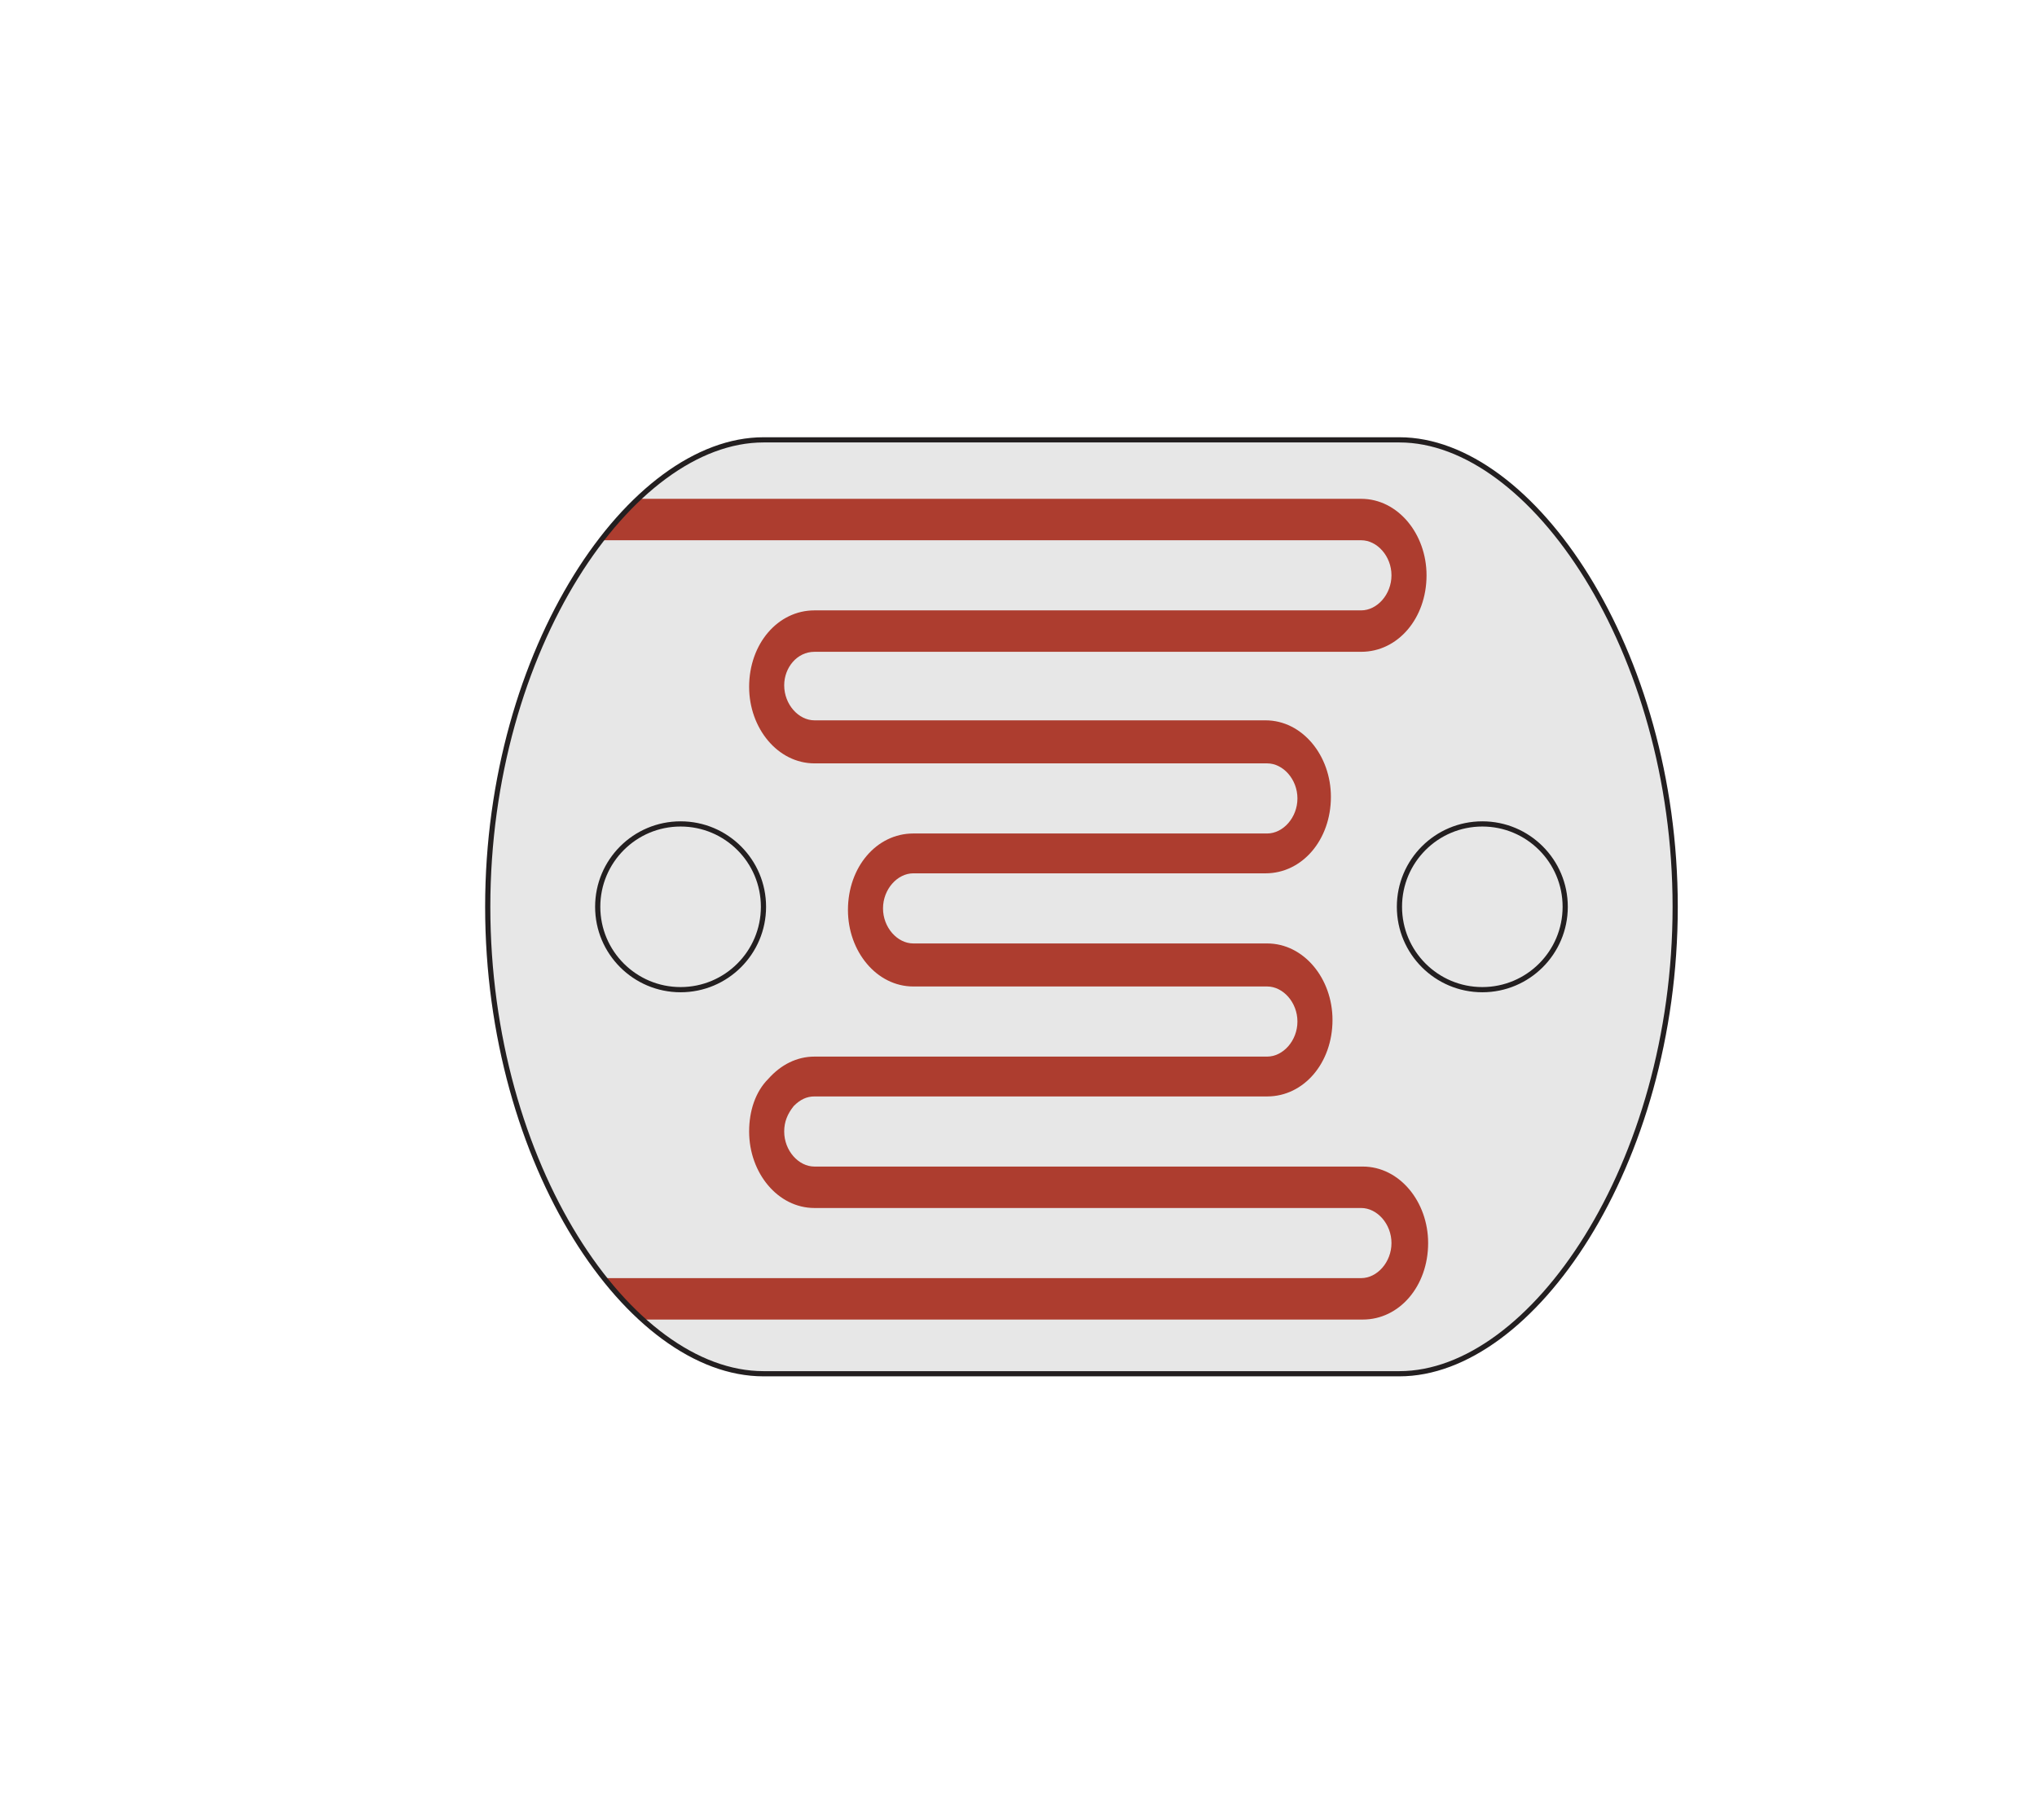<?xml version="1.0" encoding="utf-8"?>
<!-- Generator: Adobe Illustrator 17.1.0, SVG Export Plug-In . SVG Version: 6.00 Build 0)  -->
<!DOCTYPE svg PUBLIC "-//W3C//DTD SVG 1.1//EN" "http://www.w3.org/Graphics/SVG/1.1/DTD/svg11.dtd">
<svg version="1.1" xmlns="http://www.w3.org/2000/svg" xmlns:xlink="http://www.w3.org/1999/xlink" x="0px" y="0px"
	 viewBox="0 0 127.8 114.2" enable-background="new 0 0 127.8 114.2" xml:space="preserve">
<g id="_x33_30R" display="none">
	<g display="inline">
		<g>
			<defs>
				<path id="SVGID_1_" d="M5.8,0C2.6,0,0,2.6,0,5.8v102.7c0,3.2,2.6,5.8,5.8,5.8H122c3.2,0,5.8-2.6,5.8-5.8V5.8
					c0-3.2-2.6-5.8-5.8-5.8H5.8z"/>
			</defs>
			<clipPath id="SVGID_2_">
				<use xlink:href="#SVGID_1_"  overflow="visible"/>
			</clipPath>
			<polygon clip-path="url(#SVGID_2_)" fill="#BDBEC0" points="147.2,-24.7 60.3,64.3 52.4,72.4 -14.5,140.9 -15.7,139.7 51.2,71.3 
				59.1,63.2 146.1,-25.8 			"/>
			<path clip-path="url(#SVGID_2_)" fill-rule="evenodd" clip-rule="evenodd" fill="#231F20" d="M66.9,52.3
				c-0.1,0.2-0.3,0.3-0.4,0.5c-0.9,1.5-1.6,2.4-2.3,3.2c-0.7,0.7-1.6,1.4-3.1,2.4c-0.2,0.1-0.4,0.3-0.5,0.4c-1.1,1.1-1,2.8-0.3,3.5
				l0.9,0.9c0.8,0.7,2.4,0.8,3.5-0.4c0.1-0.2,0.3-0.3,0.4-0.5c0.9-1.5,1.6-2.4,2.3-3.2c0.7-0.8,1.6-1.4,3.1-2.4
				c0.2-0.1,0.4-0.3,0.5-0.4c1.1-1.1,1-2.8,0.3-3.5l-0.9-0.9c-0.4-0.4-1-0.6-1.7-0.5C68,51.5,67.4,51.8,66.9,52.3"/>
			<path clip-path="url(#SVGID_2_)" fill-rule="evenodd" clip-rule="evenodd" fill="#F5C274" d="M70.4,56.5
				c-2.8,1.8-3.7,2.8-5.5,5.6c-0.9,1.4-2.7,1.6-3.5,0.8l-0.9-0.9c-0.8-0.7-0.7-2.6,0.7-3.5c2.8-1.8,3.7-2.8,5.5-5.6
				c0.9-1.4,2.7-1.6,3.5-0.8l0.9,0.9C71.9,53.7,71.8,55.6,70.4,56.5"/>
		</g>
		<g>
			<defs>
				<path id="SVGID_3_" d="M66.7,52.9c-1.8,2.9-2.7,3.8-5.5,5.6c-1.4,0.9-1.5,2.8-0.7,3.5l0.9,0.9c0.8,0.7,2.6,0.6,3.5-0.8
					c1.8-2.9,2.7-3.8,5.5-5.6c1.4-0.9,1.5-2.8,0.7-3.5l-0.9-0.9c-0.3-0.3-0.8-0.4-1.3-0.4C68.2,51.7,67.3,52.1,66.7,52.9"/>
			</defs>
			<clipPath id="SVGID_4_">
				<use xlink:href="#SVGID_3_"  overflow="visible"/>
			</clipPath>
			<path clip-path="url(#SVGID_4_)" fill="#FF5000" d="M60.9,58.2c-0.2,0.2-0.2,0.5,0,0.7l3.6,3.6c0.2,0.2,0.5,0.2,0.7,0
				c0.2-0.2,0.2-0.5,0-0.7l-3.6-3.6C61.4,58,61,58,60.9,58.2"/>
			<path clip-path="url(#SVGID_4_)" fill="#FF5000" d="M62.8,57c-0.2,0.2-0.2,0.5,0,0.7l3,2.9c0.2,0.2,0.5,0.2,0.7,0
				c0.2-0.2,0.2-0.5,0-0.7l-3-2.9C63.3,56.8,62.9,56.8,62.8,57"/>
			<path clip-path="url(#SVGID_4_)" fill="#A75A29" d="M64.4,55.5c-0.2,0.2-0.2,0.5,0,0.7l2.8,2.7c0.2,0.2,0.5,0.2,0.7,0
				c0.2-0.2,0.2-0.5,0-0.7l-2.8-2.7C64.9,55.3,64.6,55.3,64.4,55.5"/>
			<path clip-path="url(#SVGID_4_)" fill="#BF9B4E" d="M66.9,52c-0.2,0.2-0.2,0.5,0,0.7l3.6,3.6c0.2,0.2,0.5,0.2,0.7,0
				c0.2-0.2,0.2-0.5,0-0.7L67.6,52C67.4,51.8,67.1,51.8,66.9,52"/>
		</g>
	</g>
</g>
<g id="_x31_0K" display="none">
	<g>
		<g>
			<defs>
				<path id="SVGID_5_" d="M5.8,0C2.6,0,0,2.6,0,5.8v102.7c0,3.2,2.6,5.8,5.8,5.8H122c3.2,0,5.8-2.6,5.8-5.8V5.8
					c0-3.2-2.6-5.8-5.8-5.8H5.8z"/>
			</defs>
			<clipPath id="SVGID_6_" display="inline">
				<use xlink:href="#SVGID_5_"  overflow="visible"/>
			</clipPath>
			<polygon display="inline" clip-path="url(#SVGID_6_)" fill="#BDBEC0" points="147.2,-24.7 60.3,64.3 52.4,72.4 -14.5,140.9 
				-15.7,139.7 51.2,71.3 59.1,63.2 146.1,-25.8 			"/>
			<path display="inline" clip-path="url(#SVGID_6_)" fill-rule="evenodd" clip-rule="evenodd" fill="#231F20" d="M66.9,52.3
				c-0.1,0.2-0.3,0.3-0.4,0.5c-0.9,1.5-1.6,2.4-2.3,3.2c-0.7,0.7-1.6,1.4-3.1,2.4c-0.2,0.1-0.4,0.3-0.5,0.4c-1.1,1.1-1,2.8-0.3,3.5
				l0.9,0.9c0.8,0.7,2.4,0.8,3.5-0.4c0.1-0.2,0.3-0.3,0.4-0.5c0.9-1.5,1.6-2.4,2.3-3.2c0.7-0.8,1.6-1.4,3.1-2.4
				c0.2-0.1,0.4-0.3,0.5-0.4c1.1-1.1,1-2.8,0.3-3.5l-0.9-0.9c-0.4-0.4-1-0.6-1.7-0.5C68,51.5,67.4,51.8,66.9,52.3"/>
			<path display="inline" clip-path="url(#SVGID_6_)" fill-rule="evenodd" clip-rule="evenodd" fill="#F5C274" d="M70.4,56.5
				c-2.8,1.8-3.7,2.8-5.5,5.6c-0.9,1.4-2.7,1.6-3.5,0.8l-0.9-0.9c-0.8-0.7-0.7-2.6,0.7-3.5c2.8-1.8,3.7-2.8,5.5-5.6
				c0.9-1.4,2.7-1.6,3.5-0.8l0.9,0.9C71.9,53.7,71.8,55.6,70.4,56.5"/>
		</g>
		<g>
			<defs>
				<path id="SVGID_7_" d="M66.7,52.9c-1.8,2.9-2.7,3.8-5.5,5.6c-1.4,0.9-1.5,2.8-0.7,3.5l0.9,0.9c0.8,0.7,2.6,0.6,3.5-0.8
					c1.8-2.9,2.7-3.8,5.5-5.6c1.4-0.9,1.5-2.8,0.7-3.5l-0.9-0.9c-0.3-0.3-0.8-0.4-1.3-0.4C68.2,51.7,67.3,52.1,66.7,52.9"/>
			</defs>
			<clipPath id="SVGID_8_" display="inline">
				<use xlink:href="#SVGID_7_"  overflow="visible"/>
			</clipPath>
			<path display="inline" clip-path="url(#SVGID_8_)" fill="#FF5000" d="M60.9,58.2c-0.2,0.2-0.2,0.5,0,0.7l3.6,3.6
				c0.2,0.2,0.5,0.2,0.7,0c0.2-0.2,0.2-0.5,0-0.7l-3.6-3.6C61.4,58,61,58,60.9,58.2"/>
			<path display="inline" clip-path="url(#SVGID_8_)" fill="#FF5000" d="M62.8,57c-0.2,0.2-0.2,0.5,0,0.7l3,2.9
				c0.2,0.2,0.5,0.2,0.7,0c0.2-0.2,0.2-0.5,0-0.7l-3-2.9C63.3,56.8,62.9,56.8,62.8,57"/>
			<path display="inline" clip-path="url(#SVGID_8_)" fill="#A75A29" d="M64.4,55.5c-0.2,0.2-0.2,0.5,0,0.7l2.8,2.7
				c0.2,0.2,0.5,0.2,0.7,0c0.2-0.2,0.2-0.5,0-0.7l-2.8-2.7C64.9,55.3,64.6,55.3,64.4,55.5"/>
			<path display="inline" clip-path="url(#SVGID_8_)" fill="#BF9B4E" d="M66.9,52c-0.2,0.2-0.2,0.5,0,0.7l3.6,3.6
				c0.2,0.2,0.5,0.2,0.7,0c0.2-0.2,0.2-0.5,0-0.7L67.6,52C67.4,51.8,67.1,51.8,66.9,52"/>
		</g>
	</g>
	<g display="inline">
		<g>
			<defs>
				<path id="SVGID_9_" d="M5.8,0C2.6,0,0,2.6,0,5.8v102.7c0,3.2,2.6,5.8,5.8,5.8H122c3.2,0,5.8-2.6,5.8-5.8V5.8
					c0-3.2-2.6-5.8-5.8-5.8H5.8z"/>
			</defs>
			<clipPath id="SVGID_10_">
				<use xlink:href="#SVGID_9_"  overflow="visible"/>
			</clipPath>
			<polygon clip-path="url(#SVGID_10_)" fill="#BDBEC0" points="147.2,-24.7 60.3,64.3 52.4,72.4 -14.5,140.9 -15.7,139.7 
				51.2,71.3 59.1,63.2 146.1,-25.8 			"/>
			<path clip-path="url(#SVGID_10_)" fill-rule="evenodd" clip-rule="evenodd" fill="#231F20" d="M66.9,52.3
				c-0.1,0.2-0.3,0.3-0.4,0.5c-0.9,1.5-1.6,2.4-2.3,3.2c-0.7,0.7-1.6,1.4-3.1,2.4c-0.2,0.1-0.4,0.3-0.5,0.4c-1.1,1.1-1,2.8-0.3,3.5
				l0.9,0.9c0.8,0.7,2.4,0.8,3.5-0.4c0.1-0.2,0.3-0.3,0.4-0.5c0.9-1.5,1.6-2.4,2.3-3.2c0.7-0.8,1.6-1.4,3.1-2.4
				c0.2-0.1,0.4-0.3,0.5-0.4c1.1-1.1,1-2.8,0.3-3.5l-0.9-0.9c-0.4-0.4-1-0.6-1.7-0.5C68,51.5,67.4,51.8,66.9,52.3"/>
			<path clip-path="url(#SVGID_10_)" fill-rule="evenodd" clip-rule="evenodd" fill="#F5C274" d="M70.4,56.5
				c-2.8,1.8-3.7,2.8-5.5,5.6c-0.9,1.4-2.7,1.6-3.5,0.8l-0.9-0.9c-0.8-0.7-0.7-2.6,0.7-3.5c2.8-1.8,3.7-2.8,5.5-5.6
				c0.9-1.4,2.7-1.6,3.5-0.8l0.9,0.9C71.9,53.7,71.8,55.6,70.4,56.5"/>
		</g>
		<g>
			<defs>
				<path id="SVGID_11_" d="M66.7,52.9c-1.8,2.9-2.7,3.8-5.5,5.6c-1.4,0.9-1.5,2.8-0.7,3.5l0.9,0.9c0.8,0.7,2.6,0.6,3.5-0.8
					c1.8-2.9,2.7-3.8,5.5-5.6c1.4-0.9,1.5-2.8,0.7-3.5l-0.9-0.9c-0.3-0.3-0.8-0.4-1.3-0.4C68.2,51.7,67.3,52.1,66.7,52.9"/>
			</defs>
			<clipPath id="SVGID_12_">
				<use xlink:href="#SVGID_11_"  overflow="visible"/>
			</clipPath>
			<path clip-path="url(#SVGID_12_)" fill="#A75A29" d="M60.9,58.2c-0.2,0.2-0.2,0.5,0,0.7l3.6,3.6c0.2,0.2,0.5,0.2,0.7,0
				c0.2-0.2,0.2-0.5,0-0.7l-3.6-3.6C61.4,58,61,58,60.9,58.2"/>
			<path clip-path="url(#SVGID_12_)" fill="#231F20" d="M62.8,57c-0.2,0.2-0.2,0.5,0,0.7l3,2.9c0.2,0.2,0.5,0.2,0.7,0
				c0.2-0.2,0.2-0.5,0-0.7l-3-2.9C63.3,56.8,62.9,56.8,62.8,57"/>
			<path clip-path="url(#SVGID_12_)" fill="#FF5000" d="M64.4,55.5c-0.2,0.2-0.2,0.5,0,0.7l2.8,2.7c0.2,0.2,0.5,0.2,0.7,0
				c0.2-0.2,0.2-0.5,0-0.7l-2.8-2.7C64.9,55.3,64.6,55.3,64.4,55.5"/>
			<path clip-path="url(#SVGID_12_)" fill="#BF9B4E" d="M66.9,52c-0.2,0.2-0.2,0.5,0,0.7l3.6,3.6c0.2,0.2,0.5,0.2,0.7,0
				c0.2-0.2,0.2-0.5,0-0.7L67.6,52C67.4,51.8,67.1,51.8,66.9,52"/>
		</g>
	</g>
</g>
<g id="LDR">
	<g>
		<path fill="#E7E7E7" d="M87.8,27.6H47.9c-8.3,0-17.3,13.1-17.3,29.3c0,16.2,8.9,29.3,17.3,29.3h39.9c8.3,0,17.3-13.1,17.3-29.3
			C105.1,40.8,96.1,27.6,87.8,27.6"/>
		<path fill="#E7E7E7" d="M37.6,56.9c0-2.8,2.3-5.2,5.2-5.2s5.2,2.3,5.2,5.2c0,2.8-2.3,5.2-5.2,5.2S37.6,59.8,37.6,56.9"/>
		<circle fill="none" stroke="#231F20" stroke-width="0.326" stroke-miterlimit="10" cx="42.7" cy="56.9" r="5.2"/>
		<path fill="#E7E7E7" d="M87.8,56.9c0-2.8,2.3-5.2,5.2-5.2c2.8,0,5.2,2.3,5.2,5.2c0,2.8-2.3,5.2-5.2,5.2
			C90.1,62.1,87.8,59.8,87.8,56.9"/>
		<circle fill="none" stroke="#231F20" stroke-width="0.326" stroke-miterlimit="10" cx="93" cy="56.9" r="5.2"/>
		<path fill="#AD3D2F" d="M51.1,40.9h1.8h31.9h0.6c2.3,0,4.1-2.1,4.1-4.8c0-2.6-1.8-4.8-4.1-4.8H40c-0.8,0.8-1.6,1.6-2.3,2.6h47.7
			c1,0,1.9,1,1.9,2.2c0,1.2-0.9,2.2-1.9,2.2h-0.6H52.9h-1.8c-2.3,0-4.1,2.1-4.1,4.8c0,2.6,1.8,4.8,4.1,4.8h1.5h26.3h0.6
			c1,0,1.9,1,1.9,2.2c0,1.2-0.9,2.2-1.9,2.2h-0.6H57.3c-2.3,0-4.1,2.1-4.1,4.8c0,2.6,1.8,4.8,4.1,4.8h2h19.6h0.6c1,0,1.9,1,1.9,2.2
			c0,1.2-0.9,2.2-1.9,2.2h-0.6h-26h-1.8c-1.1,0-2.1,0.5-2.9,1.4C47.4,68.5,47,69.7,47,71c0,2.6,1.8,4.8,4.1,4.8h1.8h31.9h0.6
			c1,0,1.9,1,1.9,2.2c0,1.2-0.9,2.2-1.9,2.2h-2.8H60.8H37.9c0.8,1,1.5,1.8,2.4,2.6h20.6h21.8h2.8c2.3,0,4.1-2.1,4.1-4.8
			c0-2.6-1.8-4.8-4.1-4.8h-0.6H52.9h-1.8c-1,0-1.9-1-1.9-2.2c0-0.6,0.2-1.1,0.6-1.6c0.4-0.4,0.8-0.6,1.3-0.6h1.8h26h0.6
			c2.3,0,4.1-2.1,4.1-4.8c0-2.6-1.8-4.8-4.1-4.8h-0.6H59.3h-2c-1,0-1.9-1-1.9-2.2c0-1.2,0.9-2.2,1.9-2.2H59l20.4,0
			c2.3,0,4.1-2.1,4.1-4.8c0-2.6-1.8-4.8-4.1-4.8h-0.6H52.6h-1.5c-1,0-1.9-1-1.9-2.2C49.2,41.9,50,40.9,51.1,40.9"/>
		<path fill="none" stroke="#231F20" stroke-width="0.326" stroke-miterlimit="10" d="M87.8,27.6H47.9c-8.3,0-17.3,13.1-17.3,29.3
			c0,16.2,8.9,29.3,17.3,29.3h39.9c8.3,0,17.3-13.1,17.3-29.3C105.1,40.8,96.1,27.6,87.8,27.6z"/>
	</g>
</g>
</svg>
